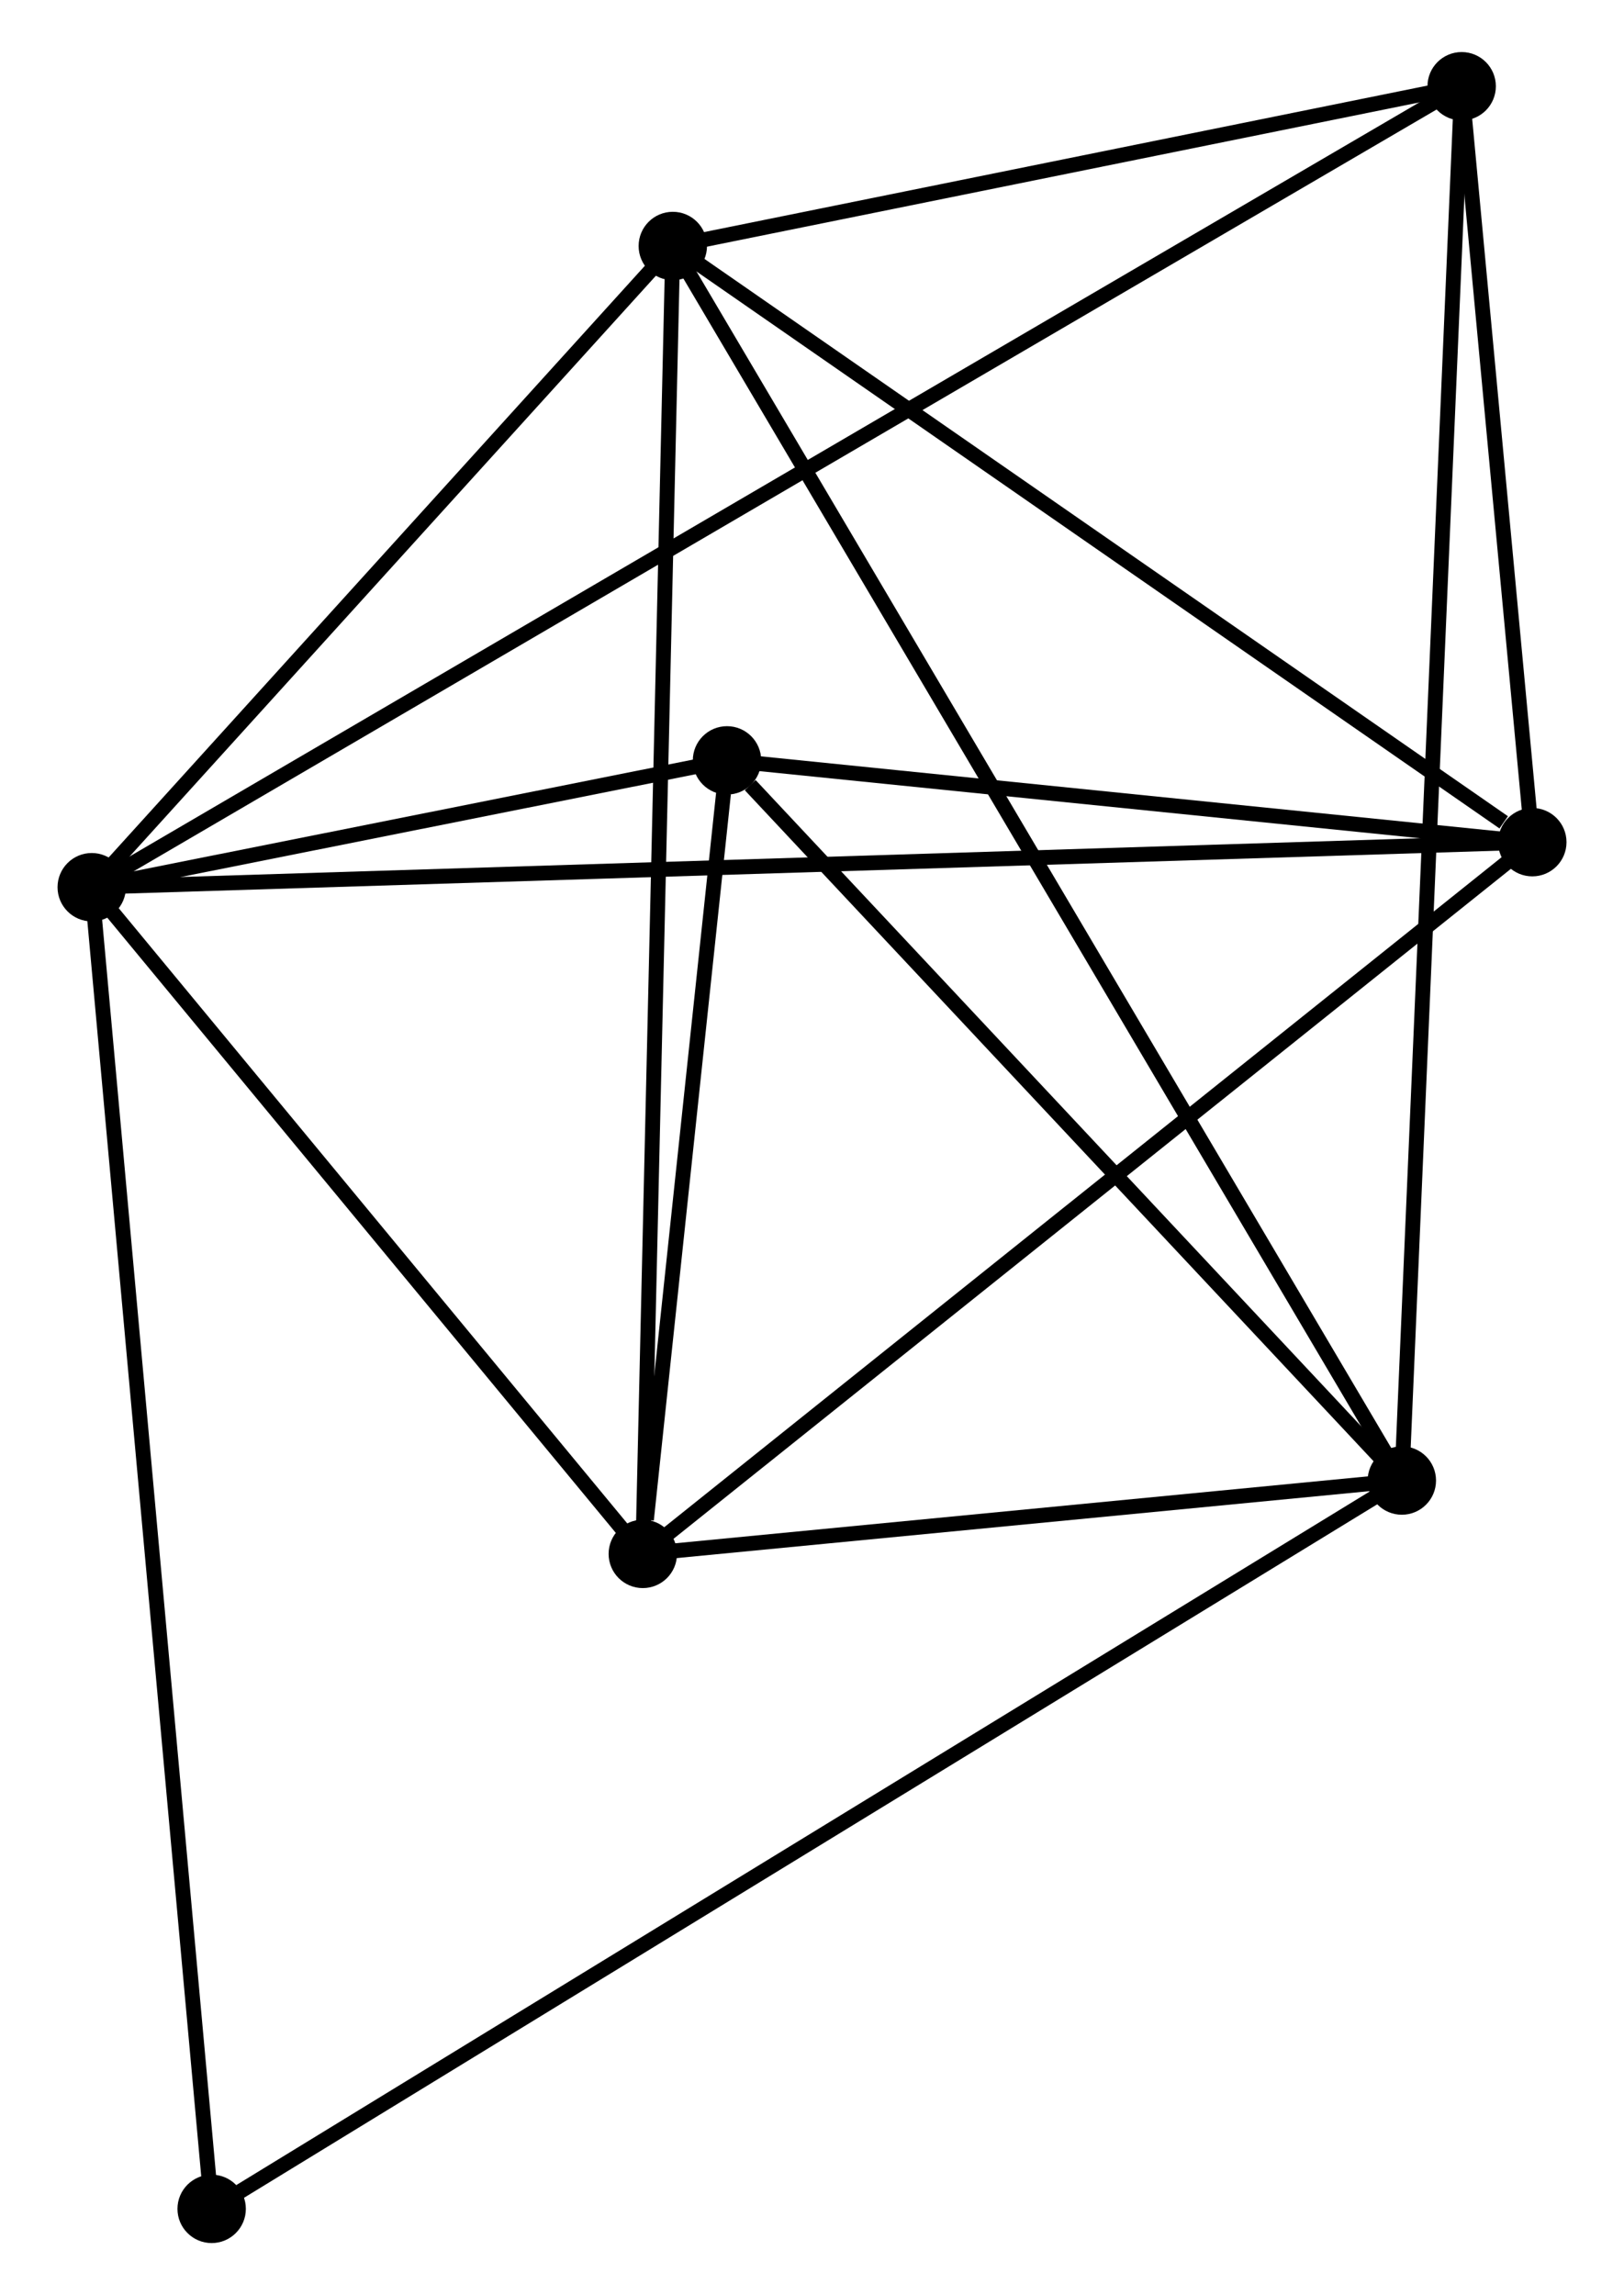 <?xml version="1.0" encoding="UTF-8" standalone="no"?>
<!DOCTYPE svg PUBLIC "-//W3C//DTD SVG 1.1//EN"
 "http://www.w3.org/Graphics/SVG/1.1/DTD/svg11.dtd">
<!-- Generated by graphviz version 2.36.0 (20140111.2315)
 -->
<!-- Title: %3 Pages: 1 -->
<svg width="109pt" height="154pt"
 viewBox="0.00 0.00 108.50 154.34" xmlns="http://www.w3.org/2000/svg" xmlns:xlink="http://www.w3.org/1999/xlink">
<g id="graph0" class="graph" transform="scale(1 1) rotate(0) translate(4 150.343)">
<title>%3</title>
<!-- 0 -->
<g id="node1" class="node"><title>0</title>
<ellipse fill="black" stroke="black" cx="1.8" cy="-90.679" rx="1.8" ry="1.8"/>
</g>
<!-- 2 -->
<g id="node2" class="node"><title>2</title>
<ellipse fill="black" stroke="black" cx="98.703" cy="-93.708" rx="1.8" ry="1.8"/>
</g>
<!-- 0&#45;&#45;2 -->
<g id="edge1" class="edge"><title>0&#45;&#45;2</title>
<path fill="none" stroke="black" d="M3.824,-90.743C16.435,-91.137 84.111,-93.252 96.69,-93.645"/>
</g>
<!-- 3 -->
<g id="node3" class="node"><title>3</title>
<ellipse fill="black" stroke="black" cx="38.869" cy="-45.846" rx="1.8" ry="1.8"/>
</g>
<!-- 0&#45;&#45;3 -->
<g id="edge2" class="edge"><title>0&#45;&#45;3</title>
<path fill="none" stroke="black" d="M3.033,-89.188C8.661,-82.381 31.877,-54.303 37.593,-47.389"/>
</g>
<!-- 4 -->
<g id="node4" class="node"><title>4</title>
<ellipse fill="black" stroke="black" cx="40.887" cy="-133.8" rx="1.8" ry="1.8"/>
</g>
<!-- 0&#45;&#45;4 -->
<g id="edge3" class="edge"><title>0&#45;&#45;4</title>
<path fill="none" stroke="black" d="M3.1,-92.114C9.035,-98.661 33.515,-125.666 39.542,-132.316"/>
</g>
<!-- 5 -->
<g id="node5" class="node"><title>5</title>
<ellipse fill="black" stroke="black" cx="93.951" cy="-144.543" rx="1.8" ry="1.8"/>
</g>
<!-- 0&#45;&#45;5 -->
<g id="edge4" class="edge"><title>0&#45;&#45;5</title>
<path fill="none" stroke="black" d="M3.399,-91.614C14.585,-98.152 80.979,-136.96 92.307,-143.582"/>
</g>
<!-- 6 -->
<g id="node6" class="node"><title>6</title>
<ellipse fill="black" stroke="black" cx="44.533" cy="-99.209" rx="1.8" ry="1.8"/>
</g>
<!-- 0&#45;&#45;6 -->
<g id="edge5" class="edge"><title>0&#45;&#45;6</title>
<path fill="none" stroke="black" d="M3.636,-91.046C10.665,-92.449 35.816,-97.469 42.751,-98.853"/>
</g>
<!-- 7 -->
<g id="node7" class="node"><title>7</title>
<ellipse fill="black" stroke="black" cx="9.867" cy="-1.8" rx="1.8" ry="1.8"/>
</g>
<!-- 0&#45;&#45;7 -->
<g id="edge6" class="edge"><title>0&#45;&#45;7</title>
<path fill="none" stroke="black" d="M1.968,-88.823C3.018,-77.256 8.652,-15.183 9.699,-3.646"/>
</g>
<!-- 2&#45;&#45;3 -->
<g id="edge12" class="edge"><title>2&#45;&#45;3</title>
<path fill="none" stroke="black" d="M97.224,-92.525C89.017,-85.961 49.141,-54.063 40.516,-47.164"/>
</g>
<!-- 2&#45;&#45;4 -->
<g id="edge13" class="edge"><title>2&#45;&#45;4</title>
<path fill="none" stroke="black" d="M96.779,-95.042C87.844,-101.238 50.49,-127.141 42.426,-132.733"/>
</g>
<!-- 2&#45;&#45;5 -->
<g id="edge14" class="edge"><title>2&#45;&#45;5</title>
<path fill="none" stroke="black" d="M98.498,-95.892C97.717,-104.254 94.92,-134.174 94.149,-142.423"/>
</g>
<!-- 2&#45;&#45;6 -->
<g id="edge15" class="edge"><title>2&#45;&#45;6</title>
<path fill="none" stroke="black" d="M96.9,-93.891C88.676,-94.726 54.75,-98.172 46.397,-99.02"/>
</g>
<!-- 3&#45;&#45;4 -->
<g id="edge16" class="edge"><title>3&#45;&#45;4</title>
<path fill="none" stroke="black" d="M38.911,-47.683C39.174,-59.13 40.583,-120.556 40.845,-131.973"/>
</g>
<!-- 3&#45;&#45;6 -->
<g id="edge17" class="edge"><title>3&#45;&#45;6</title>
<path fill="none" stroke="black" d="M39.112,-48.139C40.044,-56.917 43.378,-88.324 44.297,-96.984"/>
</g>
<!-- 4&#45;&#45;5 -->
<g id="edge18" class="edge"><title>4&#45;&#45;5</title>
<path fill="none" stroke="black" d="M42.653,-134.157C50.709,-135.788 83.942,-142.516 92.124,-144.173"/>
</g>
<!-- 1 -->
<g id="node8" class="node"><title>1</title>
<ellipse fill="black" stroke="black" cx="89.926" cy="-50.779" rx="1.8" ry="1.8"/>
</g>
<!-- 1&#45;&#45;3 -->
<g id="edge7" class="edge"><title>1&#45;&#45;3</title>
<path fill="none" stroke="black" d="M87.733,-50.567C79.334,-49.755 49.284,-46.852 40.998,-46.052"/>
</g>
<!-- 1&#45;&#45;4 -->
<g id="edge8" class="edge"><title>1&#45;&#45;4</title>
<path fill="none" stroke="black" d="M88.902,-52.513C82.52,-63.317 48.271,-121.299 41.906,-132.075"/>
</g>
<!-- 1&#45;&#45;5 -->
<g id="edge9" class="edge"><title>1&#45;&#45;5</title>
<path fill="none" stroke="black" d="M90.01,-52.737C90.534,-64.939 93.345,-130.424 93.867,-142.595"/>
</g>
<!-- 1&#45;&#45;6 -->
<g id="edge10" class="edge"><title>1&#45;&#45;6</title>
<path fill="none" stroke="black" d="M88.416,-52.39C81.524,-59.743 53.095,-90.074 46.095,-97.542"/>
</g>
<!-- 1&#45;&#45;7 -->
<g id="edge11" class="edge"><title>1&#45;&#45;7</title>
<path fill="none" stroke="black" d="M88.254,-49.756C77.835,-43.382 21.922,-9.175 11.53,-2.817"/>
</g>
</g>
</svg>
